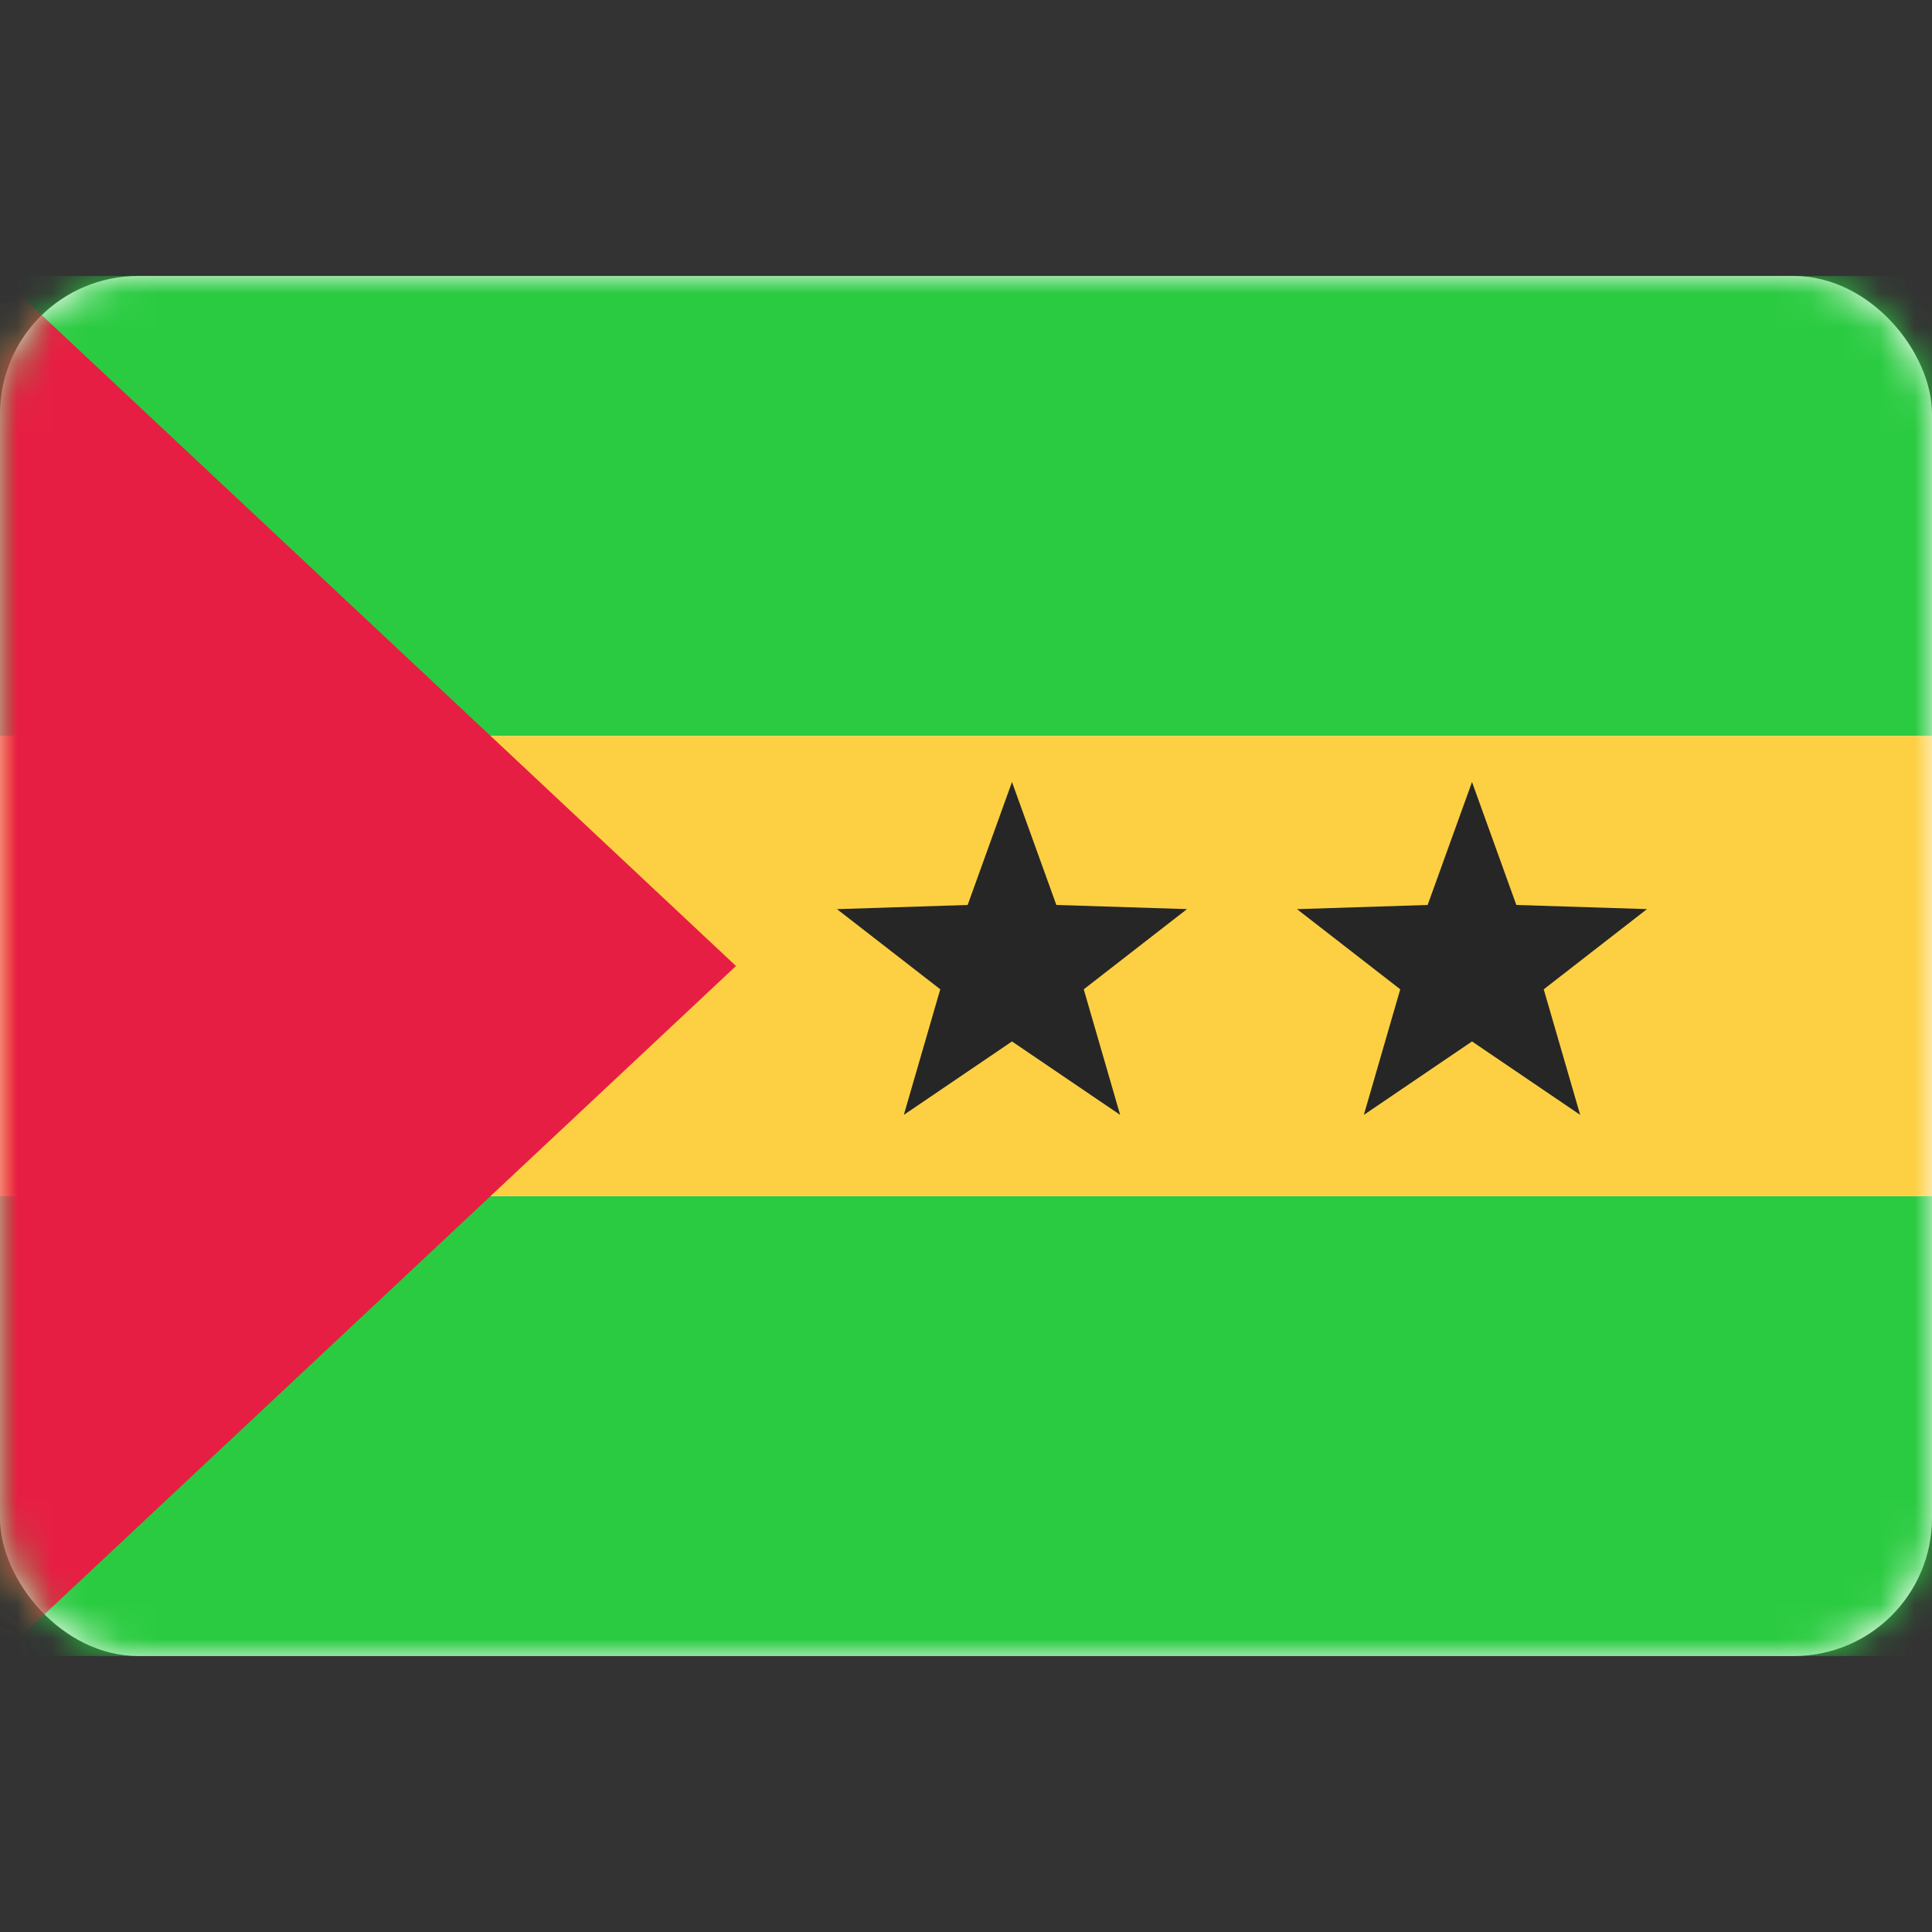 <svg width="56" height="56" xmlns="http://www.w3.org/2000/svg" xmlns:xlink="http://www.w3.org/1999/xlink"><rect width="100%" height="100%" fill="#333333" stroke="none"/><defs><rect id="a" x="0" y="0" width="56" height="40" rx="4"/></defs><g transform="translate(0 8)" fill="none" fill-rule="evenodd"><mask id="b" fill="#fff"><use xlink:href="#a"/></mask><use fill="#FFF" xlink:href="#a"/><path fill="#2ACB41" mask="url(#b)" d="M0 26.667h56V40H0zM0 0h56v13.333H0z"/><path fill="#FDD043" mask="url(#b)" d="M0 13.333h56v13.333H0z"/><path fill="#E71E43" mask="url(#b)" d="M0 0l21.333 20L0 40z"/><path fill="#262626" mask="url(#b)" d="M29.333 22.187l-3.135 2.128 1.056-3.64-2.993-2.323 3.787-.121 1.285-3.564 1.286 3.564 3.787.12-2.993 2.325 1.055 3.639zM42.667 22.187l-3.135 2.128 1.055-3.64-2.993-2.323 3.787-.121 1.286-3.564 1.285 3.564 3.787.12-2.993 2.325 1.056 3.639z"/></g></svg>